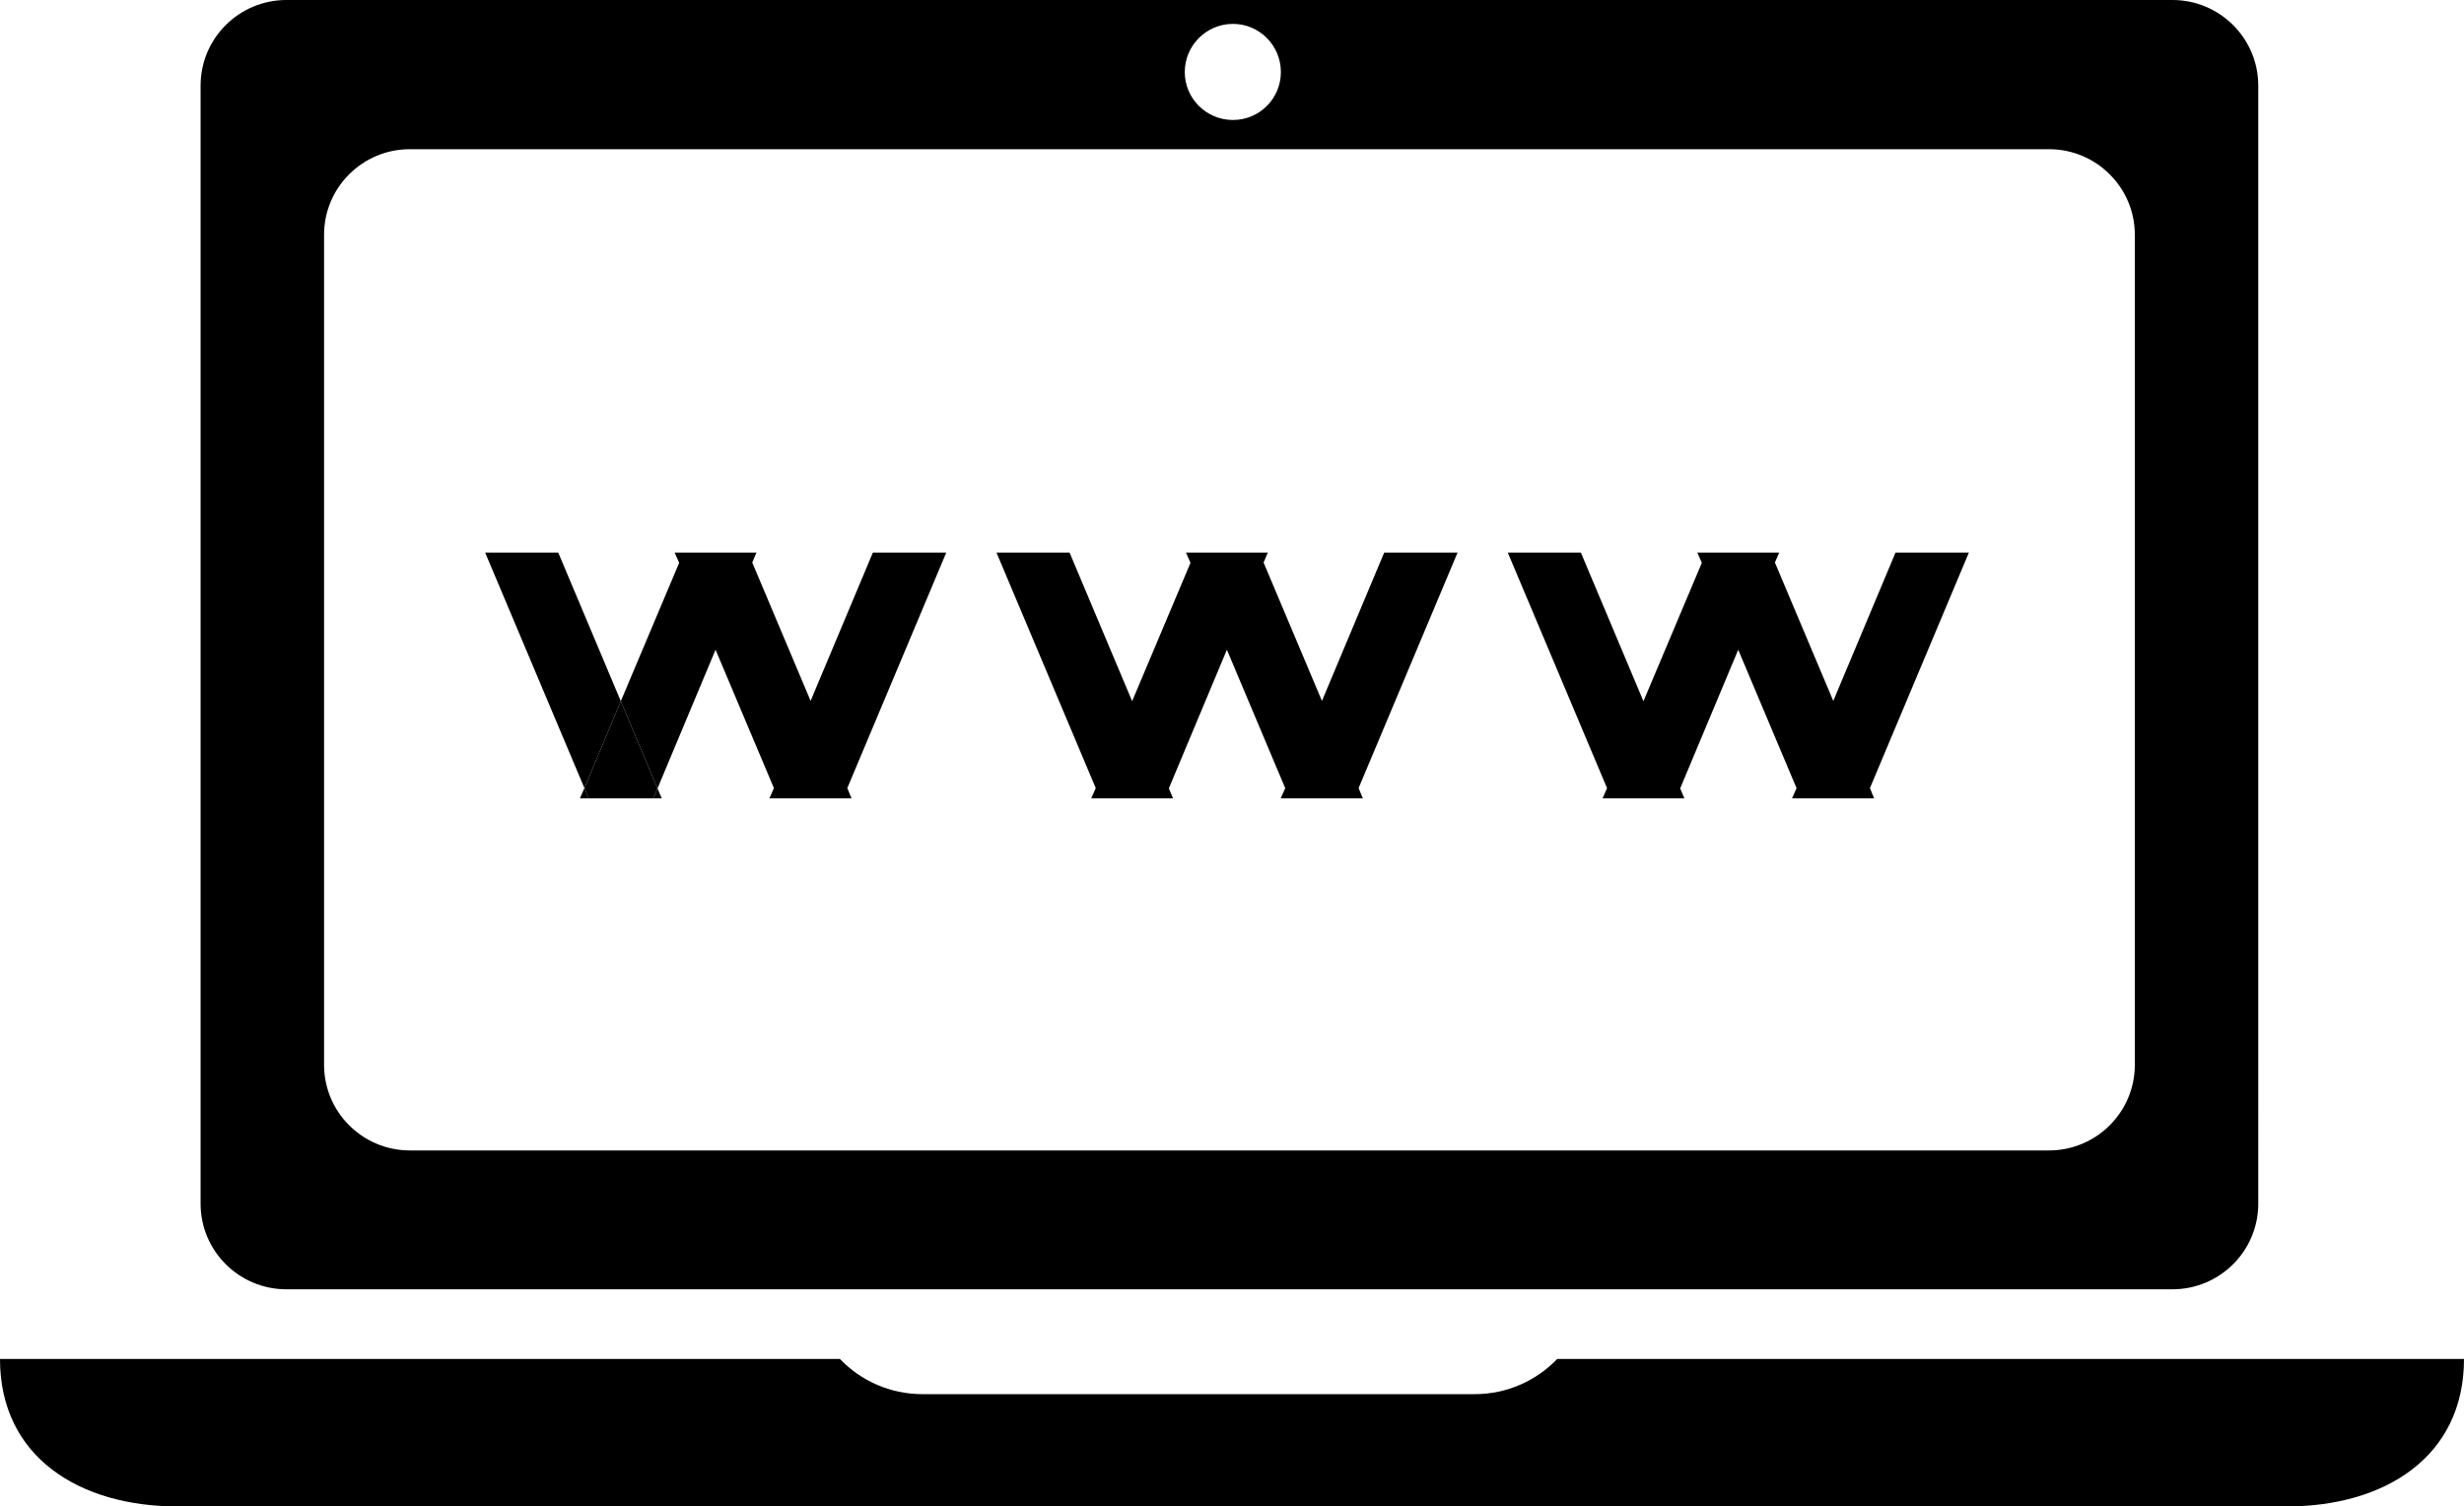 <svg xmlns="http://www.w3.org/2000/svg" xmlns:xlink="http://www.w3.org/1999/xlink" viewBox="0 0 95.481 58.375" height="58.375" width="95.481" data-background-color="#ffffff" preserveAspectRatio="xMidYMid meet" id="tight-bounds"><g><svg viewBox="0 0 95.481 58.375" height="58.375" width="95.481"><g><svg viewBox="0 0 95.481 58.375" height="58.375" width="95.481"><g><svg viewBox="0 0 95.481 58.375" height="58.375" width="95.481"><g><svg viewBox="0 0 95.481 58.375" height="58.375" width="95.481"><g><svg viewBox="0 0 95.481 58.375" height="58.375" width="95.481"><g><svg xmlns="http://www.w3.org/2000/svg" xmlns:xlink="http://www.w3.org/1999/xlink" version="1.1" x="0" y="0" viewBox="9.04 25.458 81.92 50.084" enable-background="new 0 0 100 100" xml:space="preserve" height="58.375" width="95.481" class="icon-icon-0" data-fill-palette-color="accent" id="icon-0" fill="#000000"><path d="M81.268 25.458H18.562c-1.573 0-2.853 1.272-2.853 2.846v37.172c0 1.573 1.279 2.847 2.853 2.847h62.704c1.573 0 2.854-1.272 2.854-2.847V28.305C84.119 26.731 82.84 25.458 81.268 25.458zM50.031 26.252c0.882 0 1.594 0.718 1.594 1.601 0 0.882-0.712 1.594-1.594 1.594-0.882 0-1.601-0.711-1.601-1.594C48.43 26.97 49.148 26.252 50.031 26.252zM80.016 60.859c0 1.574-1.279 2.847-2.854 2.847H22.667c-1.573 0-2.853-1.272-2.853-2.847V33.264c0-1.574 1.279-2.846 2.853-2.846h54.495c1.572 0 2.854 1.272 2.854 2.846V60.859z" fill="#000000" data-fill-palette-color="accent"/><path d="M90.96 70.639c0 3.264-2.642 4.903-5.897 4.903H14.944c-3.263 0-5.904-1.642-5.904-4.903h27.924c0.691 0.719 1.663 1.17 2.744 1.17h18.36c1.08 0 2.053-0.451 2.744-1.17H90.96z" fill="#000000" data-fill-palette-color="accent"/><path d="M65.76 43.83l-0.14 0.34-1.94 4.6-1.21 2.89L62.32 52h2.439l0.141-0.33 1.93-4.61 1.22-2.9 0.141-0.33H65.76zM72.06 43.83l-2.069 4.93-1.221 2.9L68.62 52h2.439l0.15-0.34 3.29-7.83H72.06zM71.21 51.66l-1.22-2.9-1.94-4.6-0.14-0.33h-2.44l0.15 0.34 1.21 2.89 1.939 4.6L68.91 52h2.439L71.21 51.66zM64.9 51.67l-1.221-2.9-2.08-4.94h-2.43l3.3 7.83L62.61 52h2.43L64.9 51.67zM48.76 43.83l-0.14 0.34-1.94 4.6-1.21 2.89L45.32 52h2.44l0.14-0.33 1.93-4.61 1.22-2.9 0.141-0.33H48.76zM55.06 43.83l-2.069 4.93-1.221 2.9L51.62 52h2.439l0.15-0.34 3.29-7.83H55.06zM54.21 51.66l-1.22-2.9-1.94-4.6-0.14-0.33h-2.44l0.15 0.34 1.21 2.89 1.939 4.6L51.91 52h2.439L54.21 51.66zM47.9 51.67l-1.22-2.9-2.08-4.94h-2.43l3.3 7.83L45.61 52h2.43L47.9 51.67zM31.76 43.83l-0.14 0.34-1.94 4.6 1.22 2.9 1.93-4.61 1.22-2.9 0.14-0.33H31.76zM28.32 52h0.29l-0.14-0.34L28.32 52zM38.06 43.83l-2.07 4.93-1.22 2.9L34.62 52h2.44l0.15-0.34 3.29-7.83H38.06zM37.21 51.66l-1.22-2.9-1.94-4.6-0.14-0.33h-2.44l0.15 0.34 1.21 2.89 1.94 4.6L34.91 52h2.44L37.21 51.66zM30.9 51.67L30.76 52h0.28L30.9 51.67zM25.17 43.83l3.3 7.83 1.21-2.89-2.08-4.94H25.17z" fill="#000000" data-fill-palette-color="accent"/><polygon points="30.9,51.67 30.76,52 28.61,52 28.47,51.66 29.68,48.77 " fill="#000000" data-fill-palette-color="accent"/></svg></g></svg></g></svg></g></svg></g></svg></g></svg></g><defs/></svg>